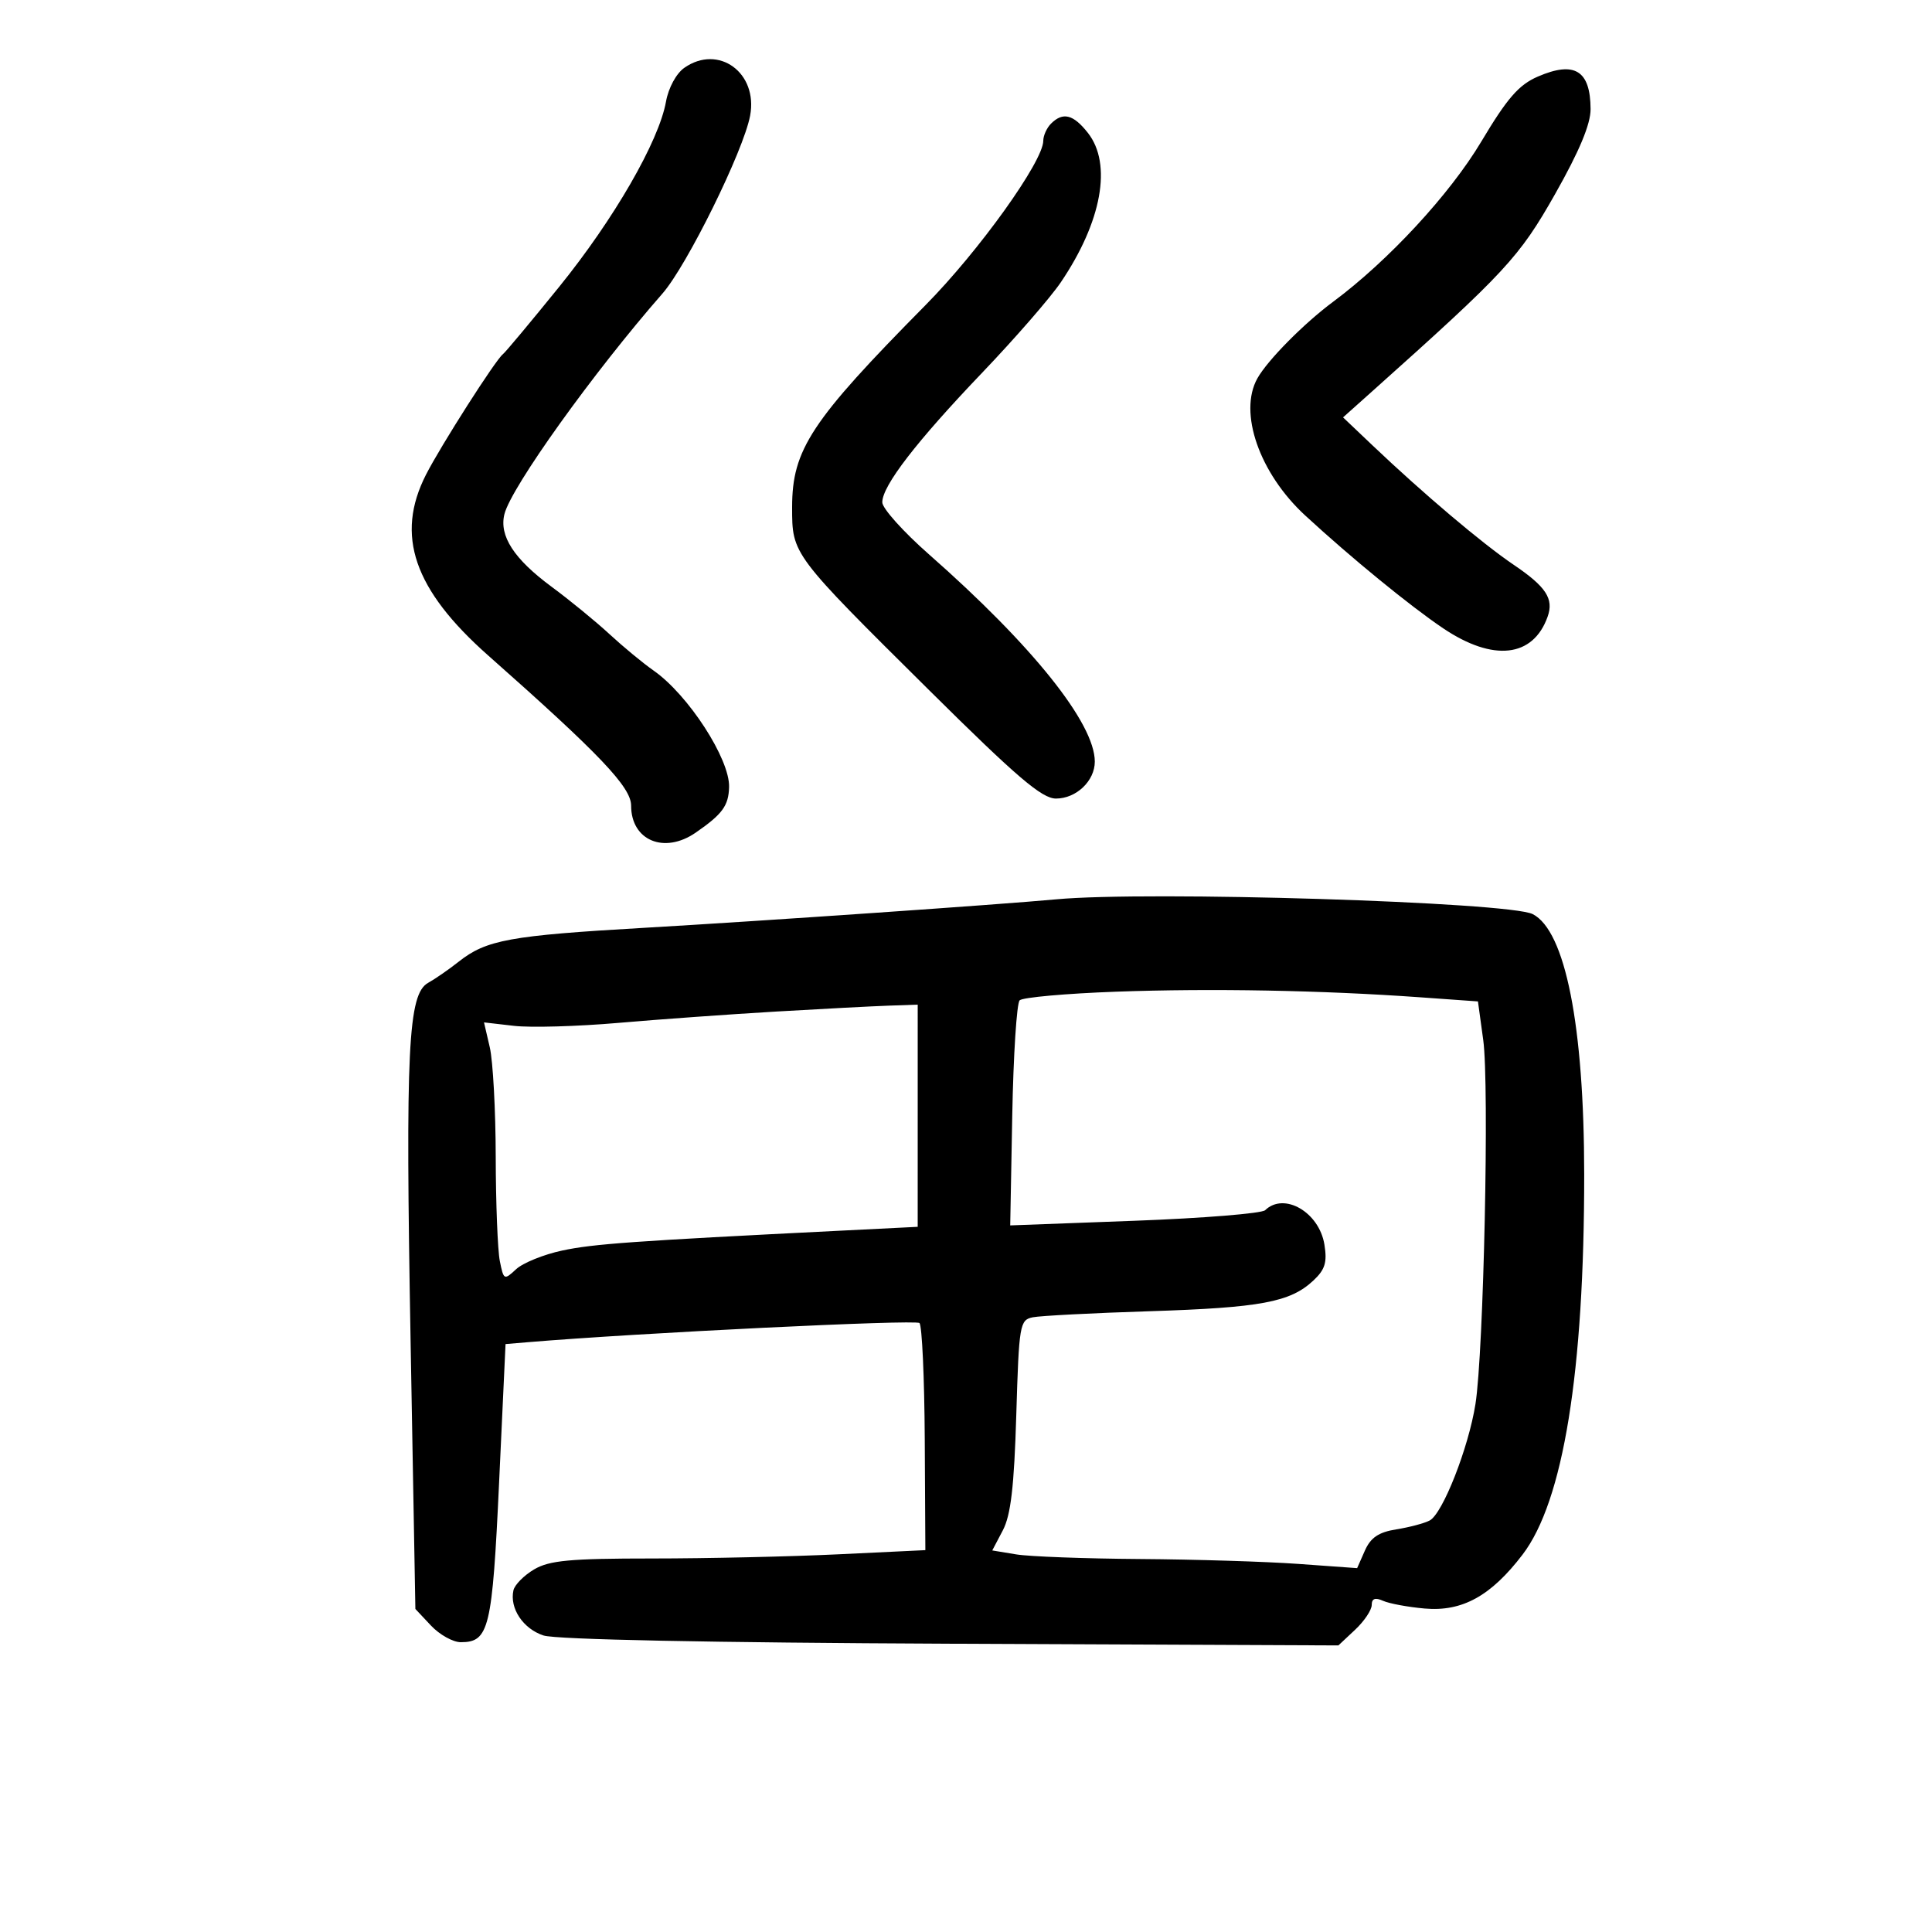 <svg xmlns="http://www.w3.org/2000/svg" width="300" height="300" viewBox="0 0 300 300" version="1.1">
	<path d="M 106.262 10.529 C 105.010 11.406, 103.796 13.644, 103.415 15.779 C 102.314 21.940, 95.337 34.035, 86.807 44.565 C 82.382 50.029, 78.459 54.725, 78.090 55 C 76.981 55.827, 68.447 69.195, 66.146 73.710 C 61.349 83.123, 64.252 91.560, 75.804 101.780 C 93.145 117.121, 98 122.221, 98 125.098 C 98 130.513, 103.146 132.665, 108.027 129.291 C 112.178 126.422, 113.130 125.124, 113.213 122.222 C 113.337 117.862, 106.886 107.900, 101.500 104.133 C 99.850 102.979, 96.763 100.430, 94.640 98.468 C 92.518 96.506, 88.468 93.192, 85.640 91.103 C 79.801 86.789, 77.480 83.209, 78.329 79.827 C 79.380 75.641, 92.168 57.795, 102.865 45.583 C 106.680 41.228, 115.454 23.427, 116.479 17.961 C 117.730 11.294, 111.569 6.812, 106.262 10.529 M 238.789 11.894 C 235.837 13.171, 234.039 15.241, 230.005 22 C 225.136 30.161, 215.576 40.493, 207 46.863 C 202.458 50.237, 196.833 55.925, 195.250 58.745 C 192.273 64.051, 195.558 73.485, 202.664 80.037 C 209.800 86.616, 218.964 94.111, 224.095 97.564 C 231.862 102.791, 238.066 102.097, 240.317 95.750 C 241.301 92.973, 240.076 91.105, 235.028 87.689 C 230.145 84.383, 221.039 76.680, 213.120 69.156 L 208.548 64.811 213.024 60.810 C 233.806 42.229, 235.908 39.963, 241.472 30.137 C 245.241 23.480, 246.995 19.279, 246.985 16.936 C 246.958 10.935, 244.500 9.423, 238.789 11.894 M 163.200 19.200 C 162.540 19.860, 162 21.056, 162 21.857 C 162 25.048, 152.015 38.984, 143.714 47.380 C 125.944 65.352, 123 69.811, 123 78.756 C 123 86.111, 122.911 85.992, 144.375 107.271 C 157.895 120.675, 161.790 124, 163.970 124 C 167.122 124, 170 121.262, 170 118.264 C 170 112.317, 160.323 100.222, 144.250 86.081 C 140.262 82.573, 137 78.937, 137 78.001 C 137 75.431, 142.293 68.567, 152.548 57.837 C 157.628 52.522, 163.106 46.222, 164.721 43.837 C 171.095 34.423, 172.721 25.457, 168.927 20.635 C 166.663 17.756, 165.049 17.351, 163.200 19.200 M 164 139.648 C 155.564 140.437, 117.848 143.044, 100 144.072 C 79.166 145.272, 75.502 145.942, 71.217 149.336 C 69.714 150.526, 67.588 151.998, 66.492 152.607 C 63.356 154.348, 62.944 162.765, 63.759 208.379 L 64.500 249.840 66.924 252.420 C 68.258 253.839, 70.340 255, 71.552 255 C 75.943 255, 76.444 252.912, 77.500 230.209 L 78.500 208.707 82 208.413 C 99.005 206.982, 142.203 204.870, 142.775 205.441 C 143.174 205.840, 143.543 213.937, 143.595 223.435 L 143.689 240.705 130.186 241.352 C 122.760 241.709, 109.737 242, 101.246 242 C 88.532 242, 85.303 242.299, 82.940 243.694 C 81.363 244.626, 79.916 246.089, 79.726 246.944 C 79.105 249.733, 81.228 252.920, 84.397 253.958 C 86.319 254.587, 110.392 255.073, 147.662 255.237 L 207.824 255.500 210.412 253.076 C 211.835 251.742, 213 250.007, 213 249.219 C 213 248.222, 213.533 248.025, 214.750 248.570 C 215.713 249.002, 218.628 249.543, 221.228 249.772 C 227.046 250.286, 231.517 247.822, 236.422 241.399 C 242.756 233.104, 246.008 213.033, 245.993 182.328 C 245.982 159.259, 243.068 144.536, 238 141.944 C 234.317 140.061, 178.198 138.319, 164 139.648 M 173.331 153.988 C 165.537 154.270, 158.787 154.874, 158.331 155.331 C 157.874 155.788, 157.357 163.838, 157.182 173.221 L 156.865 190.280 176.182 189.560 C 186.807 189.164, 195.927 188.426, 196.450 187.920 C 199.396 185.067, 204.837 188.221, 205.654 193.254 C 206.104 196.028, 205.756 197.150, 203.912 198.867 C 200.333 202.202, 195.758 203.055, 178.500 203.607 C 169.700 203.888, 161.543 204.311, 160.374 204.547 C 158.346 204.956, 158.228 205.658, 157.807 219.738 C 157.475 230.834, 156.957 235.276, 155.722 237.625 L 154.077 240.751 157.789 241.364 C 159.830 241.702, 168.475 242.025, 177 242.083 C 185.525 242.141, 196.603 242.483, 201.617 242.844 L 210.735 243.500 211.937 240.782 C 212.834 238.754, 214.073 237.916, 216.820 237.478 C 218.844 237.156, 221.175 236.537, 222 236.102 C 224.018 235.039, 228.030 224.834, 229.108 218.019 C 230.388 209.929, 231.275 168.489, 230.317 161.500 L 229.495 155.500 220.498 154.858 C 205.232 153.769, 188.134 153.453, 173.331 153.988 M 120.500 157.074 C 113.350 157.494, 102.325 158.286, 96 158.835 C 89.675 159.384, 82.398 159.591, 79.828 159.295 L 75.156 158.757 76.054 162.629 C 76.548 164.758, 76.963 172.406, 76.976 179.625 C 76.989 186.844, 77.275 194.127, 77.612 195.810 C 78.204 198.771, 78.285 198.812, 80.135 197.089 C 81.186 196.110, 84.398 194.804, 87.273 194.188 C 92.116 193.150, 98.166 192.717, 130.500 191.100 L 142.500 190.500 142.501 173.250 L 142.502 156 138.001 156.156 C 135.525 156.242, 127.650 156.655, 120.500 157.074" stroke="none" fill="black" fill-rule="evenodd"/>
</svg>